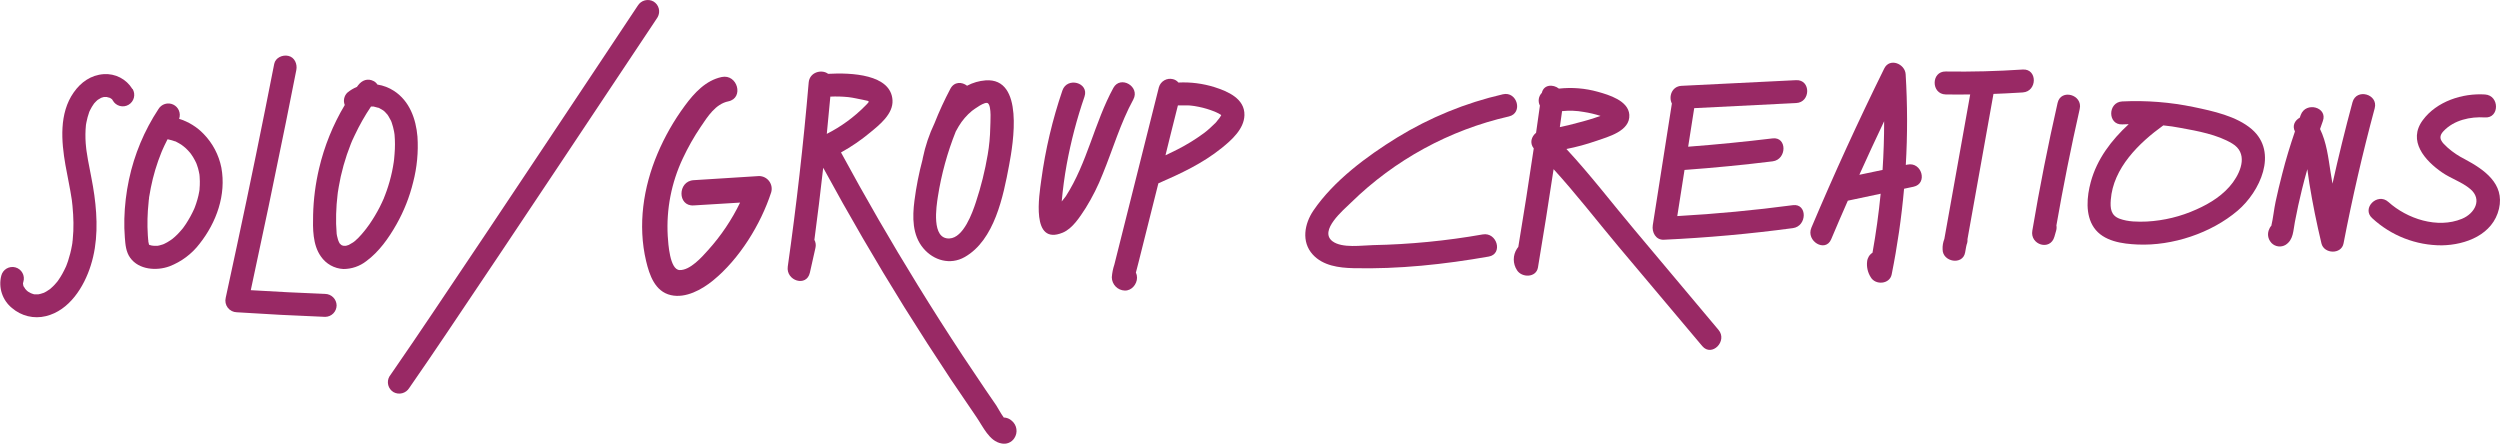 <svg width="258" height="46" viewBox="0 0 258 46" fill="none" xmlns="http://www.w3.org/2000/svg">
<g clip-path="url(#clip0_568_1732)">
<path d="M196.849 16.986L196.679 17.023C196.859 13.904 196.853 10.778 196.663 7.66C196.597 6.578 195.015 5.933 194.457 7.062C191.789 12.467 189.281 17.946 186.935 23.498C186.348 24.888 188.385 26.096 188.977 24.695C189.539 23.36 190.112 22.032 190.696 20.71L194.084 19.992C193.884 22.029 193.604 24.058 193.243 26.08C193.087 26.179 192.956 26.312 192.859 26.469C192.763 26.627 192.703 26.804 192.686 26.988C192.621 27.555 192.753 28.126 193.059 28.607C193.54 29.449 195.015 29.344 195.22 28.325C195.808 25.402 196.236 22.449 196.5 19.478L197.478 19.27C198.968 18.955 198.342 16.67 196.849 16.986ZM191.884 18.039C192.72 16.186 193.573 14.343 194.444 12.511C194.444 14.188 194.39 15.864 194.281 17.536L191.884 18.039Z" fill="#992965"/>
<path d="M208.752 7.175C206.102 7.351 203.451 7.419 200.797 7.378C199.276 7.349 199.276 9.718 200.797 9.747C201.641 9.76 202.482 9.76 203.324 9.747L200.658 24.656C200.52 25.001 200.458 25.372 200.477 25.743C200.477 27.041 202.559 27.404 202.8 26.059L202.906 25.467C202.924 25.385 202.942 25.304 202.963 25.222C203.033 25.056 203.06 24.875 203.042 24.695L205.726 9.692C206.572 9.662 207.417 9.621 208.26 9.568H208.273L208.752 9.539C210.26 9.439 210.279 7.083 208.752 7.175Z" fill="#992965"/>
<path d="M168.679 23.719C166.356 20.96 164.124 18.031 161.653 15.377C162.692 15.173 163.715 14.896 164.715 14.548C165.932 14.122 168.253 13.543 168.146 11.842C168.051 10.392 166.043 9.792 164.899 9.473C163.593 9.107 162.229 8.996 160.88 9.144C160.273 8.673 159.316 8.713 159.117 9.584C158.949 9.754 158.839 9.973 158.804 10.21C158.768 10.446 158.809 10.688 158.919 10.9C158.788 11.837 158.657 12.772 158.522 13.706C158.039 14.093 157.837 14.759 158.283 15.317C157.784 18.707 157.253 22.094 156.69 25.477C156.639 25.534 156.594 25.596 156.554 25.662C156.337 25.992 156.221 26.378 156.221 26.774C156.221 27.169 156.337 27.556 156.554 27.886C157.045 28.675 158.536 28.675 158.717 27.604C159.285 24.228 159.823 20.846 160.331 17.459C162.66 20.01 164.799 22.787 167 25.411L175.674 35.717C176.657 36.885 178.323 35.19 177.348 34.042L168.679 23.719ZM163.443 11.553C164.029 11.644 164.608 11.78 165.173 11.961C164.383 12.243 163.579 12.485 162.765 12.685C162.174 12.853 161.577 12.995 160.975 13.116C161.051 12.566 161.13 12.016 161.206 11.469C161.952 11.39 162.705 11.418 163.443 11.553Z" fill="#992965"/>
<path d="M185.365 8.273L173.537 8.857C172.514 8.907 172.18 10 172.538 10.684L170.567 23.24C170.456 23.956 170.866 24.78 171.707 24.74C176.164 24.535 180.602 24.136 185.024 23.543C186.511 23.345 186.53 20.974 185.024 21.174C181.063 21.7 177.087 22.076 173.095 22.3C173.344 20.721 173.593 19.134 173.842 17.538C176.879 17.317 179.907 17.022 182.929 16.651C184.422 16.467 184.44 14.095 182.929 14.282C180.032 14.633 177.128 14.919 174.218 15.14C174.428 13.814 174.636 12.487 174.843 11.161L185.357 10.634C186.879 10.571 186.89 8.202 185.365 8.273Z" fill="#992965"/>
<path d="M139.426 20.908C143.935 16.495 149.576 13.418 155.723 12.016C157.206 11.674 156.577 9.384 155.095 9.731C151.245 10.618 147.564 12.123 144.194 14.188C141.064 16.117 137.644 18.647 135.549 21.721C134.621 23.079 134.272 24.951 135.478 26.27C136.529 27.425 138.18 27.641 139.663 27.675C144.331 27.788 149.047 27.286 153.641 26.477C155.137 26.214 154.503 23.93 153.013 24.193C149.275 24.853 145.492 25.222 141.697 25.296C140.564 25.317 138.498 25.646 137.505 24.893C136.088 23.803 138.645 21.666 139.426 20.908Z" fill="#992965"/>
<path d="M242.778 10.553C242.026 13.337 241.338 16.138 240.712 18.954C240.644 18.565 240.578 18.178 240.518 17.788C240.278 16.251 240.107 14.706 239.429 13.314C239.527 13.05 239.619 12.764 239.718 12.492C240.244 11.06 237.96 10.442 237.437 11.863C237.403 11.958 237.371 12.053 237.337 12.145C236.843 12.408 236.53 12.969 236.838 13.564C236.346 15.009 235.899 16.459 235.523 17.952C235.275 18.903 235.047 19.858 234.842 20.818C234.672 21.608 234.593 22.492 234.401 23.3C234.332 23.366 234.276 23.443 234.235 23.529L234.204 23.603C234.084 23.832 234.038 24.093 234.07 24.349C234.103 24.606 234.214 24.846 234.388 25.038L234.432 25.09C234.617 25.275 234.858 25.393 235.117 25.427C235.377 25.46 235.639 25.407 235.865 25.274C236.704 24.748 236.654 23.779 236.832 22.905C237.044 21.779 237.288 20.658 237.563 19.544C237.734 18.844 237.92 18.152 238.118 17.459C238.186 17.949 238.249 18.441 238.325 18.92C238.662 21.002 239.082 23.069 239.574 25.122C239.837 26.219 241.632 26.28 241.853 25.122C242.755 20.436 243.828 15.786 245.07 11.171C245.457 9.708 243.175 9.078 242.778 10.553Z" fill="#992965"/>
<path d="M254.375 16.433C253.744 16.118 253.155 15.724 252.622 15.261C252.007 14.696 251.505 14.24 252.172 13.532C253.25 12.384 254.948 12.021 256.454 12.119C257.961 12.216 257.968 9.847 256.454 9.75C254.128 9.6 251.46 10.458 250.03 12.403C248.453 14.535 250.233 16.567 252.031 17.802C252.948 18.433 254.086 18.786 254.938 19.51C256.202 20.581 255.398 22.037 254.068 22.584C251.544 23.621 248.416 22.584 246.484 20.844C245.357 19.826 243.677 21.497 244.813 22.518C246.768 24.328 249.334 25.328 251.996 25.319C254.472 25.28 257.277 24.208 257.897 21.537C258.497 18.947 256.341 17.486 254.375 16.433Z" fill="#992965"/>
<path d="M212.345 10.618C211.351 14.984 210.482 19.377 209.737 23.798C209.474 25.272 211.596 25.925 212.016 24.427L212.192 23.808C212.244 23.631 212.254 23.445 212.221 23.263C212.922 19.24 213.724 15.234 214.626 11.247C214.965 9.763 212.684 9.128 212.345 10.618Z" fill="#992965"/>
<path d="M232.395 13.345C230.818 11.982 228.379 11.463 226.407 11.05C223.978 10.544 221.494 10.348 219.016 10.468C217.502 10.54 217.494 12.909 219.016 12.837L219.684 12.814C217.901 14.456 216.406 16.42 215.767 18.784C215.365 20.265 215.181 22.158 216.096 23.49C217.071 24.909 219.029 25.169 220.619 25.235C224.192 25.388 228.198 24.061 230.929 21.737C233.213 19.792 235.142 15.738 232.395 13.345ZM230.44 18.818C229.506 20.097 228.095 20.984 226.665 21.616C225.052 22.345 223.317 22.768 221.55 22.863C220.635 22.9 219.618 22.895 218.748 22.574C217.838 22.24 217.765 21.503 217.833 20.618C218.078 17.344 220.738 14.754 223.253 12.94C223.858 13.003 224.457 13.082 225.056 13.203C226.786 13.517 228.841 13.89 230.369 14.814C231.951 15.762 231.36 17.554 230.44 18.818Z" fill="#992965"/>
<path d="M114.904 9.063C112.944 12.65 112.208 16.82 109.984 20.265C109.937 20.339 109.763 20.55 109.569 20.792C109.684 19.515 109.852 18.244 110.081 16.98C110.517 14.6 111.133 12.256 111.921 9.968C112.413 8.52 110.128 7.902 109.64 9.339C108.615 12.34 107.885 15.433 107.46 18.576C107.253 20.126 106.357 25.385 109.676 24.008C110.704 23.579 111.453 22.369 112.042 21.468C112.735 20.35 113.326 19.172 113.806 17.946C114.857 15.383 115.627 12.706 116.96 10.263C117.678 8.931 115.638 7.747 114.904 9.063Z" fill="#992965"/>
<path d="M99.548 26.533C102.64 24.785 103.541 20.242 104.138 17.057C104.566 14.785 105.715 8.002 101.714 8.294C101.045 8.344 100.394 8.532 99.801 8.847C99.275 8.439 98.487 8.405 98.084 9.152C97.471 10.309 96.923 11.499 96.442 12.716C95.895 13.863 95.489 15.072 95.232 16.317C95.222 16.363 95.214 16.41 95.209 16.457C94.835 17.857 94.555 19.281 94.37 20.718C94.155 22.398 94.134 24.261 95.293 25.627C96.355 26.888 98.069 27.37 99.548 26.533ZM101.954 10.658C102.353 10.968 102.198 12.706 102.195 13.161C102.179 14.097 102.091 15.031 101.933 15.954C101.651 17.617 101.244 19.256 100.713 20.858C100.353 21.958 99.436 24.543 97.984 24.609C96.084 24.701 96.639 21.263 96.794 20.263C97.154 17.97 97.772 15.726 98.634 13.572C98.731 13.385 98.836 13.2 98.947 13.019C99.308 12.419 99.768 11.885 100.308 11.44C100.542 11.271 101.659 10.426 101.954 10.658Z" fill="#992965"/>
<path d="M78.344 18.168L71.581 18.594C69.917 18.697 69.906 21.305 71.581 21.2L76.378 20.908C75.516 22.687 74.407 24.335 73.084 25.804C72.445 26.522 71.218 27.909 70.135 27.87C69.12 27.833 68.963 25.146 68.91 24.351C68.753 21.591 69.29 18.836 70.471 16.338C70.999 15.21 71.614 14.125 72.311 13.093C73.019 12.04 73.844 10.724 75.166 10.46C76.804 10.116 76.112 7.602 74.475 7.949C72.837 8.297 71.654 9.584 70.677 10.908C69.544 12.442 68.596 14.105 67.853 15.862C66.389 19.323 65.8 23.232 66.678 26.941C67.023 28.394 67.596 30.084 69.231 30.457C70.771 30.81 72.43 29.886 73.578 28.952C76.302 26.735 78.512 23.161 79.59 19.839C79.644 19.645 79.653 19.441 79.617 19.243C79.58 19.045 79.498 18.858 79.378 18.696C79.257 18.535 79.102 18.403 78.922 18.311C78.743 18.22 78.545 18.171 78.344 18.168Z" fill="#992965"/>
<path d="M103.586 43.087C103.273 42.655 102.923 41.994 102.821 41.847C102.444 41.305 102.071 40.761 101.701 40.215C100.913 39.057 100.132 37.892 99.359 36.722C97.772 34.314 96.221 31.88 94.707 29.42C91.938 24.93 89.3 20.367 86.792 15.733C87.859 15.143 88.868 14.453 89.804 13.672C90.769 12.882 92.186 11.761 92.107 10.347C91.957 7.654 87.83 7.486 85.462 7.62C84.821 7.123 83.548 7.423 83.456 8.52C82.912 14.869 82.192 21.199 81.298 27.509C81.091 28.973 83.238 29.665 83.58 28.138C83.772 27.288 83.961 26.435 84.153 25.585C84.223 25.303 84.184 25.005 84.045 24.751C84.375 22.275 84.678 19.795 84.955 17.312C87.601 22.182 90.387 26.971 93.314 31.681C94.891 34.203 96.498 36.698 98.137 39.167C99.013 40.469 99.894 41.765 100.779 43.055C101.436 44.008 102.093 45.54 103.344 45.761C103.596 45.82 103.86 45.799 104.099 45.701C104.339 45.604 104.543 45.434 104.682 45.216C104.867 44.938 104.942 44.601 104.893 44.271C104.845 43.94 104.676 43.639 104.419 43.426C104.193 43.214 103.896 43.093 103.586 43.087ZM85.691 9.971C86.311 9.942 86.933 9.96 87.552 10.023C88.104 10.084 88.624 10.223 89.163 10.323C89.838 10.45 89.749 10.445 89.294 10.921C88.136 12.095 86.796 13.072 85.325 13.816C85.453 12.537 85.575 11.255 85.691 9.971Z" fill="#992965"/>
<path d="M125.342 8.994C124.137 8.617 122.874 8.455 121.612 8.518C121.469 8.344 121.272 8.222 121.053 8.17C120.751 8.092 120.43 8.135 120.159 8.289C119.887 8.443 119.687 8.697 119.599 8.997L115.002 27.304C114.859 27.73 114.771 28.172 114.739 28.62C114.744 28.975 114.885 29.314 115.132 29.569C115.379 29.823 115.715 29.972 116.069 29.986C116.781 30.018 117.344 29.326 117.341 28.654C117.342 28.472 117.303 28.292 117.225 28.128C117.225 28.104 117.225 28.078 117.244 28.052C117.328 27.712 117.415 27.372 117.507 27.035C117.662 26.419 117.817 25.806 117.969 25.193C118.285 23.944 118.598 22.693 118.91 21.442C119.123 20.602 119.334 19.76 119.544 18.92C121.846 17.918 124.115 16.862 126.084 15.272C127.114 14.44 128.386 13.316 128.426 11.887C128.47 10.179 126.712 9.431 125.342 8.994ZM117.12 28.61C117.117 28.64 117.112 28.67 117.104 28.699C117.104 28.669 117.11 28.638 117.12 28.61ZM126.06 11.863C126.06 11.863 126.06 11.848 126.06 11.84C126.06 11.849 126.059 11.857 126.057 11.866L126.06 11.863ZM125.382 11.511C125.348 11.505 125.25 11.461 125.371 11.513L125.382 11.511ZM125.382 12.735C125.203 12.914 125.016 13.085 124.827 13.261C124.719 13.356 124.609 13.451 124.496 13.543L124.27 13.722C123.405 14.36 122.489 14.927 121.531 15.414C121.118 15.627 120.698 15.828 120.277 16.025L120.803 13.893L121.56 10.876H121.641C121.957 10.876 122.272 10.876 122.585 10.876C122.724 10.876 122.861 10.895 122.998 10.908L123.261 10.942C123.555 10.992 123.849 11.047 124.139 11.121C124.428 11.195 124.664 11.268 124.927 11.358C125.078 11.409 125.225 11.464 125.369 11.524C125.45 11.558 125.532 11.595 125.61 11.634C125.714 11.684 125.815 11.738 125.913 11.798L125.999 11.853L126.026 11.874L126.01 11.927C125.952 12.013 125.9 12.108 125.844 12.19C125.78 12.259 125.72 12.332 125.663 12.408C125.584 12.529 125.484 12.635 125.379 12.748L125.382 12.735ZM126.089 11.913C126.134 11.958 126.115 11.94 126.086 11.916L126.089 11.913Z" fill="#992965"/>
<path d="M67.867 1.774C68.022 1.502 68.065 1.179 67.985 0.876C67.906 0.573 67.71 0.313 67.441 0.153C67.169 0.001 66.849 -0.039 66.547 0.04C66.246 0.119 65.987 0.311 65.824 0.576C64.536 2.507 63.253 4.437 61.973 6.367L56.472 14.63C54.437 17.683 52.402 20.734 50.366 23.782C48.484 26.59 46.597 29.402 44.706 32.218C43.326 34.266 41.946 36.311 40.54 38.341C40.425 38.512 40.306 38.68 40.188 38.849C40.031 39.121 39.989 39.444 40.068 39.747C40.148 40.051 40.344 40.311 40.614 40.47C40.886 40.621 41.206 40.66 41.507 40.581C41.808 40.502 42.067 40.309 42.23 40.044C43.544 38.146 44.859 36.23 46.144 34.311C47.995 31.568 49.839 28.821 51.677 26.07C53.717 23.021 55.753 19.971 57.786 16.92L63.416 8.463C64.783 6.409 66.152 4.355 67.522 2.301L67.867 1.774Z" fill="#992965"/>
<path d="M33.556 30.331C30.996 30.231 28.438 30.103 25.881 29.947C27.13 24.172 28.34 18.388 29.511 12.595C29.87 10.805 30.227 9.015 30.581 7.225C30.701 6.617 30.41 5.909 29.755 5.767C29.169 5.633 28.428 5.943 28.299 6.594C27.072 12.864 25.789 19.124 24.448 25.374C24.066 27.159 23.682 28.944 23.294 30.728C23.25 30.904 23.246 31.087 23.282 31.265C23.318 31.442 23.394 31.609 23.504 31.753C23.613 31.897 23.754 32.014 23.915 32.096C24.077 32.178 24.254 32.222 24.435 32.226C27.474 32.424 30.514 32.582 33.556 32.7C33.869 32.698 34.169 32.572 34.39 32.351C34.612 32.129 34.737 31.829 34.739 31.515C34.733 31.203 34.606 30.905 34.386 30.685C34.165 30.464 33.868 30.337 33.556 30.331Z" fill="#992965"/>
<path d="M39.071 11.19L38.997 11.163L39.071 11.19Z" fill="#992965"/>
<path d="M42.638 18.802C43.037 17.268 43.187 15.68 43.082 14.098C42.924 12.255 42.264 10.431 40.666 9.384C40.146 9.045 39.56 8.82 38.947 8.726C38.856 8.579 38.728 8.458 38.577 8.376C37.951 8.044 37.362 8.273 36.957 8.802L36.836 8.968C36.476 9.114 36.141 9.315 35.843 9.565C35.678 9.727 35.565 9.934 35.518 10.161C35.471 10.387 35.493 10.623 35.58 10.837C34.363 12.871 33.469 15.082 32.928 17.391C32.558 18.96 32.352 20.564 32.313 22.176C32.279 23.585 32.26 25.261 33.114 26.462C33.375 26.843 33.72 27.16 34.123 27.385C34.527 27.611 34.977 27.74 35.438 27.762C36.295 27.762 37.128 27.476 37.804 26.948C39.118 25.983 40.122 24.558 40.919 23.148C41.688 21.785 42.267 20.323 42.638 18.802ZM35.031 25.101L35.109 25.195C35.072 25.169 35.045 25.131 35.031 25.088V25.101ZM40.719 15.888C40.705 16.064 40.689 16.245 40.672 16.433C40.672 16.488 40.637 16.696 40.635 16.728C40.585 17.067 40.524 17.404 40.453 17.741C40.311 18.401 40.128 19.052 39.904 19.689C39.849 19.844 39.791 20 39.733 20.152C39.707 20.221 39.678 20.286 39.652 20.355L39.631 20.407V20.426C39.489 20.744 39.347 21.058 39.189 21.368C38.872 21.985 38.515 22.581 38.122 23.153L37.859 23.508L37.762 23.64C37.722 23.687 37.636 23.798 37.644 23.79C37.433 24.057 37.209 24.313 36.971 24.556C36.858 24.669 36.737 24.774 36.616 24.882C36.593 24.902 36.57 24.921 36.545 24.938L36.429 25.022C36.282 25.119 36.129 25.201 35.977 25.285H35.964H35.98H35.964C35.916 25.306 35.843 25.325 35.893 25.306L35.696 25.369H35.667C35.606 25.365 35.546 25.365 35.485 25.369H35.467L35.37 25.34C35.409 25.356 35.37 25.34 35.317 25.327H35.28H35.315H35.299L35.207 25.264L35.136 25.201L35.078 25.14L35.031 25.082C34.991 25.009 34.954 24.916 34.936 24.885C34.915 24.83 34.897 24.774 34.878 24.719C34.84 24.589 34.806 24.458 34.776 24.324C34.776 24.264 34.755 24.203 34.742 24.145C34.742 24.13 34.742 24.119 34.742 24.108V24.095C34.686 23.434 34.668 22.771 34.689 22.108C34.707 21.421 34.757 20.734 34.841 20.052C34.841 20.018 34.857 19.923 34.862 19.894C34.868 19.865 34.862 19.805 34.881 19.76C34.907 19.594 34.933 19.428 34.962 19.265C35.023 18.915 35.091 18.57 35.167 18.212C35.338 17.451 35.549 16.698 35.798 15.959C35.924 15.588 36.061 15.222 36.203 14.859L36.287 14.653C36.287 14.627 36.308 14.598 36.321 14.572L36.34 14.524C36.426 14.34 36.505 14.151 36.603 13.966C37.087 12.934 37.65 11.94 38.287 10.995H38.437H38.519H38.553C38.695 11.031 38.837 11.06 38.979 11.108H39.01C39.036 11.113 39.061 11.122 39.084 11.134L39.144 11.155L39.092 11.137H39.105C39.249 11.216 39.391 11.29 39.531 11.382C39.566 11.406 39.599 11.432 39.631 11.461L39.675 11.497C39.773 11.587 39.854 11.69 39.938 11.782H39.951L39.97 11.811C40.007 11.869 40.046 11.921 40.083 11.979C40.175 12.124 40.254 12.274 40.33 12.424L40.356 12.471L40.427 12.658C40.478 12.806 40.523 12.953 40.561 13.101C40.603 13.251 40.635 13.403 40.664 13.556C40.664 13.611 40.685 13.669 40.693 13.727C40.693 13.745 40.714 13.856 40.719 13.911C40.775 14.566 40.775 15.225 40.719 15.88V15.888Z" fill="#992965"/>
<path d="M35.964 25.282L35.893 25.304L35.964 25.282Z" fill="#992965"/>
<path d="M35.317 25.34L35.37 25.353L35.315 25.338L35.317 25.34Z" fill="#992965"/>
<path d="M13.661 9.184C13.356 8.682 12.919 8.273 12.398 8.003C11.877 7.733 11.291 7.612 10.706 7.652C9.392 7.739 8.34 8.486 7.607 9.539C6.088 11.692 6.327 14.58 6.753 17.03C6.963 18.236 7.236 19.428 7.413 20.639V20.655C7.413 20.729 7.431 20.8 7.439 20.871C7.455 21 7.468 21.134 7.481 21.255C7.51 21.55 7.533 21.845 7.549 22.137C7.584 22.706 7.59 23.278 7.568 23.848C7.554 24.111 7.536 24.393 7.51 24.666C7.51 24.772 7.486 24.88 7.473 24.988C7.473 25.011 7.473 25.04 7.473 25.053C7.457 25.143 7.444 25.232 7.428 25.317C7.332 25.866 7.196 26.408 7.021 26.938C6.974 27.072 6.926 27.201 6.874 27.343L6.816 27.494C6.69 27.757 6.569 28.02 6.427 28.267C6.302 28.492 6.165 28.71 6.017 28.92C5.988 28.965 5.956 29.007 5.925 29.049L5.899 29.081C5.809 29.183 5.722 29.283 5.636 29.383C5.549 29.483 5.425 29.597 5.312 29.697L5.202 29.797L5.16 29.834L5.128 29.855C5.021 29.931 4.913 30.002 4.8 30.07L4.629 30.165L4.487 30.234H4.469C4.377 30.265 4.287 30.297 4.193 30.323C4.108 30.337 4.025 30.355 3.943 30.378C3.832 30.385 3.72 30.385 3.609 30.378H3.562L3.428 30.347C3.333 30.32 3.054 30.197 3.28 30.31C3.157 30.25 3.037 30.183 2.92 30.11C2.903 30.1 2.886 30.089 2.87 30.076L2.763 29.986C2.697 29.923 2.639 29.855 2.579 29.786C2.639 29.844 2.474 29.602 2.439 29.56C2.405 29.518 2.416 29.483 2.403 29.444C2.403 29.444 2.374 29.339 2.374 29.289C2.374 29.289 2.374 29.257 2.374 29.228C2.374 29.199 2.397 29.131 2.41 29.086C2.457 28.934 2.473 28.775 2.457 28.617C2.441 28.46 2.394 28.307 2.318 28.168C2.242 28.029 2.139 27.906 2.015 27.808C1.891 27.709 1.748 27.637 1.596 27.595C1.443 27.552 1.284 27.541 1.127 27.562C0.97 27.582 0.819 27.634 0.682 27.714C0.546 27.794 0.427 27.901 0.332 28.028C0.237 28.155 0.169 28.3 0.131 28.454C-0.022 29.056 7.96653e-05 29.689 0.195 30.279C0.39 30.868 0.749 31.39 1.23 31.781C1.704 32.192 2.269 32.483 2.878 32.63C3.487 32.777 4.123 32.776 4.731 32.626C7.15 32.047 8.674 29.607 9.368 27.391C10.112 25.053 10.065 22.55 9.736 20.147C9.571 18.92 9.295 17.712 9.076 16.493C9.024 16.188 8.971 15.88 8.929 15.575C8.929 15.535 8.9 15.343 8.895 15.312C8.877 15.133 8.858 14.951 8.845 14.785C8.799 14.156 8.807 13.525 8.869 12.898C8.885 12.806 8.898 12.714 8.916 12.635C8.948 12.461 8.99 12.287 9.037 12.108C9.084 11.929 9.137 11.763 9.197 11.595C9.197 11.558 9.226 11.521 9.242 11.484C9.258 11.447 9.268 11.421 9.292 11.374C9.408 11.136 9.545 10.909 9.699 10.695L9.728 10.658C9.797 10.587 9.86 10.513 9.931 10.445L10.039 10.345L10.088 10.303C10.201 10.231 10.32 10.166 10.435 10.097C10.496 10.081 10.556 10.055 10.617 10.039L10.719 10.013H10.769C10.835 10.013 10.932 10 11.032 10.013L11.103 10.037L11.269 10.079L11.363 10.108L11.408 10.142L11.524 10.216C11.539 10.231 11.556 10.246 11.573 10.26C11.597 10.297 11.621 10.334 11.642 10.373C11.719 10.51 11.823 10.63 11.946 10.726C12.07 10.822 12.212 10.893 12.363 10.934C12.515 10.975 12.672 10.985 12.828 10.964C12.983 10.944 13.133 10.892 13.268 10.813C13.403 10.734 13.522 10.628 13.616 10.503C13.71 10.378 13.779 10.235 13.818 10.083C13.856 9.931 13.864 9.773 13.841 9.617C13.819 9.462 13.765 9.313 13.684 9.178L13.661 9.184ZM7.415 20.66C7.441 20.847 7.415 20.713 7.415 20.66V20.66ZM2.353 29.22C2.348 29.195 2.348 29.169 2.353 29.144C2.354 29.169 2.354 29.195 2.353 29.22ZM8.842 12.927C8.842 12.969 8.827 13.024 8.842 12.927V12.927ZM10.078 10.295C10.12 10.263 10.138 10.255 10.078 10.295V10.295ZM11.037 10.002L11.1 10.016L11.037 10.002ZM11.563 10.287C11.584 10.308 11.602 10.329 11.602 10.337L11.563 10.287Z" fill="#992965"/>
<path d="M18.071 14.59L18.119 14.611L18.071 14.59Z" fill="#992965"/>
<path d="M21.015 13.822C20.317 13.097 19.447 12.561 18.486 12.264C18.585 11.986 18.577 11.681 18.464 11.408C18.351 11.136 18.14 10.915 17.873 10.79C17.606 10.665 17.302 10.644 17.02 10.731C16.739 10.818 16.5 11.007 16.349 11.261C14.893 13.471 13.862 15.935 13.311 18.526C13.027 19.862 12.867 21.221 12.832 22.587C12.817 23.227 12.832 23.866 12.883 24.503C12.938 25.235 12.995 26.001 13.44 26.609C14.326 27.841 16.152 27.973 17.485 27.486C18.718 27.012 19.795 26.206 20.597 25.156C22.337 22.953 23.36 20.115 22.845 17.302C22.584 15.989 21.948 14.78 21.015 13.822ZM20.592 19.505C20.594 19.526 20.594 19.547 20.592 19.568C20.592 19.626 20.576 19.684 20.566 19.739C20.542 19.886 20.513 20.031 20.479 20.179C20.416 20.442 20.34 20.721 20.25 20.987C20.211 21.11 20.166 21.234 20.119 21.358L20.048 21.537L20.022 21.595C19.78 22.126 19.498 22.637 19.178 23.124C19.107 23.229 19.036 23.335 18.96 23.437L18.87 23.561C18.689 23.772 18.513 23.985 18.316 24.182C18.119 24.38 17.974 24.506 17.79 24.656C17.79 24.656 17.643 24.764 17.601 24.79C17.49 24.867 17.375 24.94 17.256 25.006C17.138 25.072 17.028 25.125 16.915 25.182L16.773 25.235C16.662 25.272 16.555 25.303 16.444 25.33L16.255 25.367H16.229C16.116 25.367 16.003 25.367 15.887 25.367C15.771 25.367 15.53 25.303 15.755 25.367C15.645 25.338 15.535 25.314 15.427 25.277L15.387 25.253L15.369 25.211C15.361 25.157 15.349 25.104 15.335 25.051C15.323 25.017 15.314 24.983 15.309 24.948C15.309 24.875 15.309 24.803 15.29 24.73C15.277 24.582 15.267 24.432 15.256 24.282C15.219 23.719 15.209 23.153 15.222 22.59C15.235 22.026 15.274 21.426 15.338 20.847C15.338 20.724 15.364 20.602 15.38 20.481C15.38 20.481 15.38 20.455 15.38 20.434C15.38 20.36 15.403 20.287 15.414 20.21C15.459 19.947 15.508 19.655 15.564 19.378C15.813 18.124 16.181 16.896 16.662 15.712C16.662 15.696 16.694 15.635 16.712 15.593C16.731 15.551 16.788 15.417 16.786 15.422C16.846 15.285 16.909 15.159 16.973 15.011C17.072 14.798 17.18 14.59 17.285 14.382H17.346L17.43 14.403C17.535 14.425 17.637 14.451 17.74 14.48C17.843 14.509 17.942 14.548 18.045 14.58H18.074L18.016 14.553L18.076 14.582C18.121 14.598 18.169 14.625 18.121 14.601L18.182 14.63C18.387 14.732 18.586 14.848 18.776 14.977C18.86 15.035 19.038 15.193 18.868 15.04C18.973 15.135 19.081 15.222 19.18 15.304C19.339 15.453 19.488 15.613 19.627 15.78L19.685 15.857L19.727 15.914C19.801 16.017 19.869 16.12 19.935 16.228C20.056 16.43 20.164 16.638 20.266 16.852V16.867L20.303 16.959C20.353 17.091 20.398 17.223 20.437 17.36C20.497 17.578 20.542 17.796 20.584 18.017C20.583 18.032 20.583 18.047 20.584 18.062C20.584 18.062 20.584 18.047 20.584 18.033L20.6 18.199C20.616 18.365 20.623 18.534 20.623 18.699C20.627 18.968 20.617 19.237 20.592 19.505Z" fill="#992965"/>
<path d="M15.312 25.049C15.306 25.014 15.298 24.979 15.288 24.946C15.29 24.962 15.301 25.004 15.312 25.049Z" fill="#992965"/>
</g>
<defs>
<clipPath id="clip0_568_1732">
<rect width="258" height="45.774" fill="white"/>
</clipPath>
</defs>
</svg>
